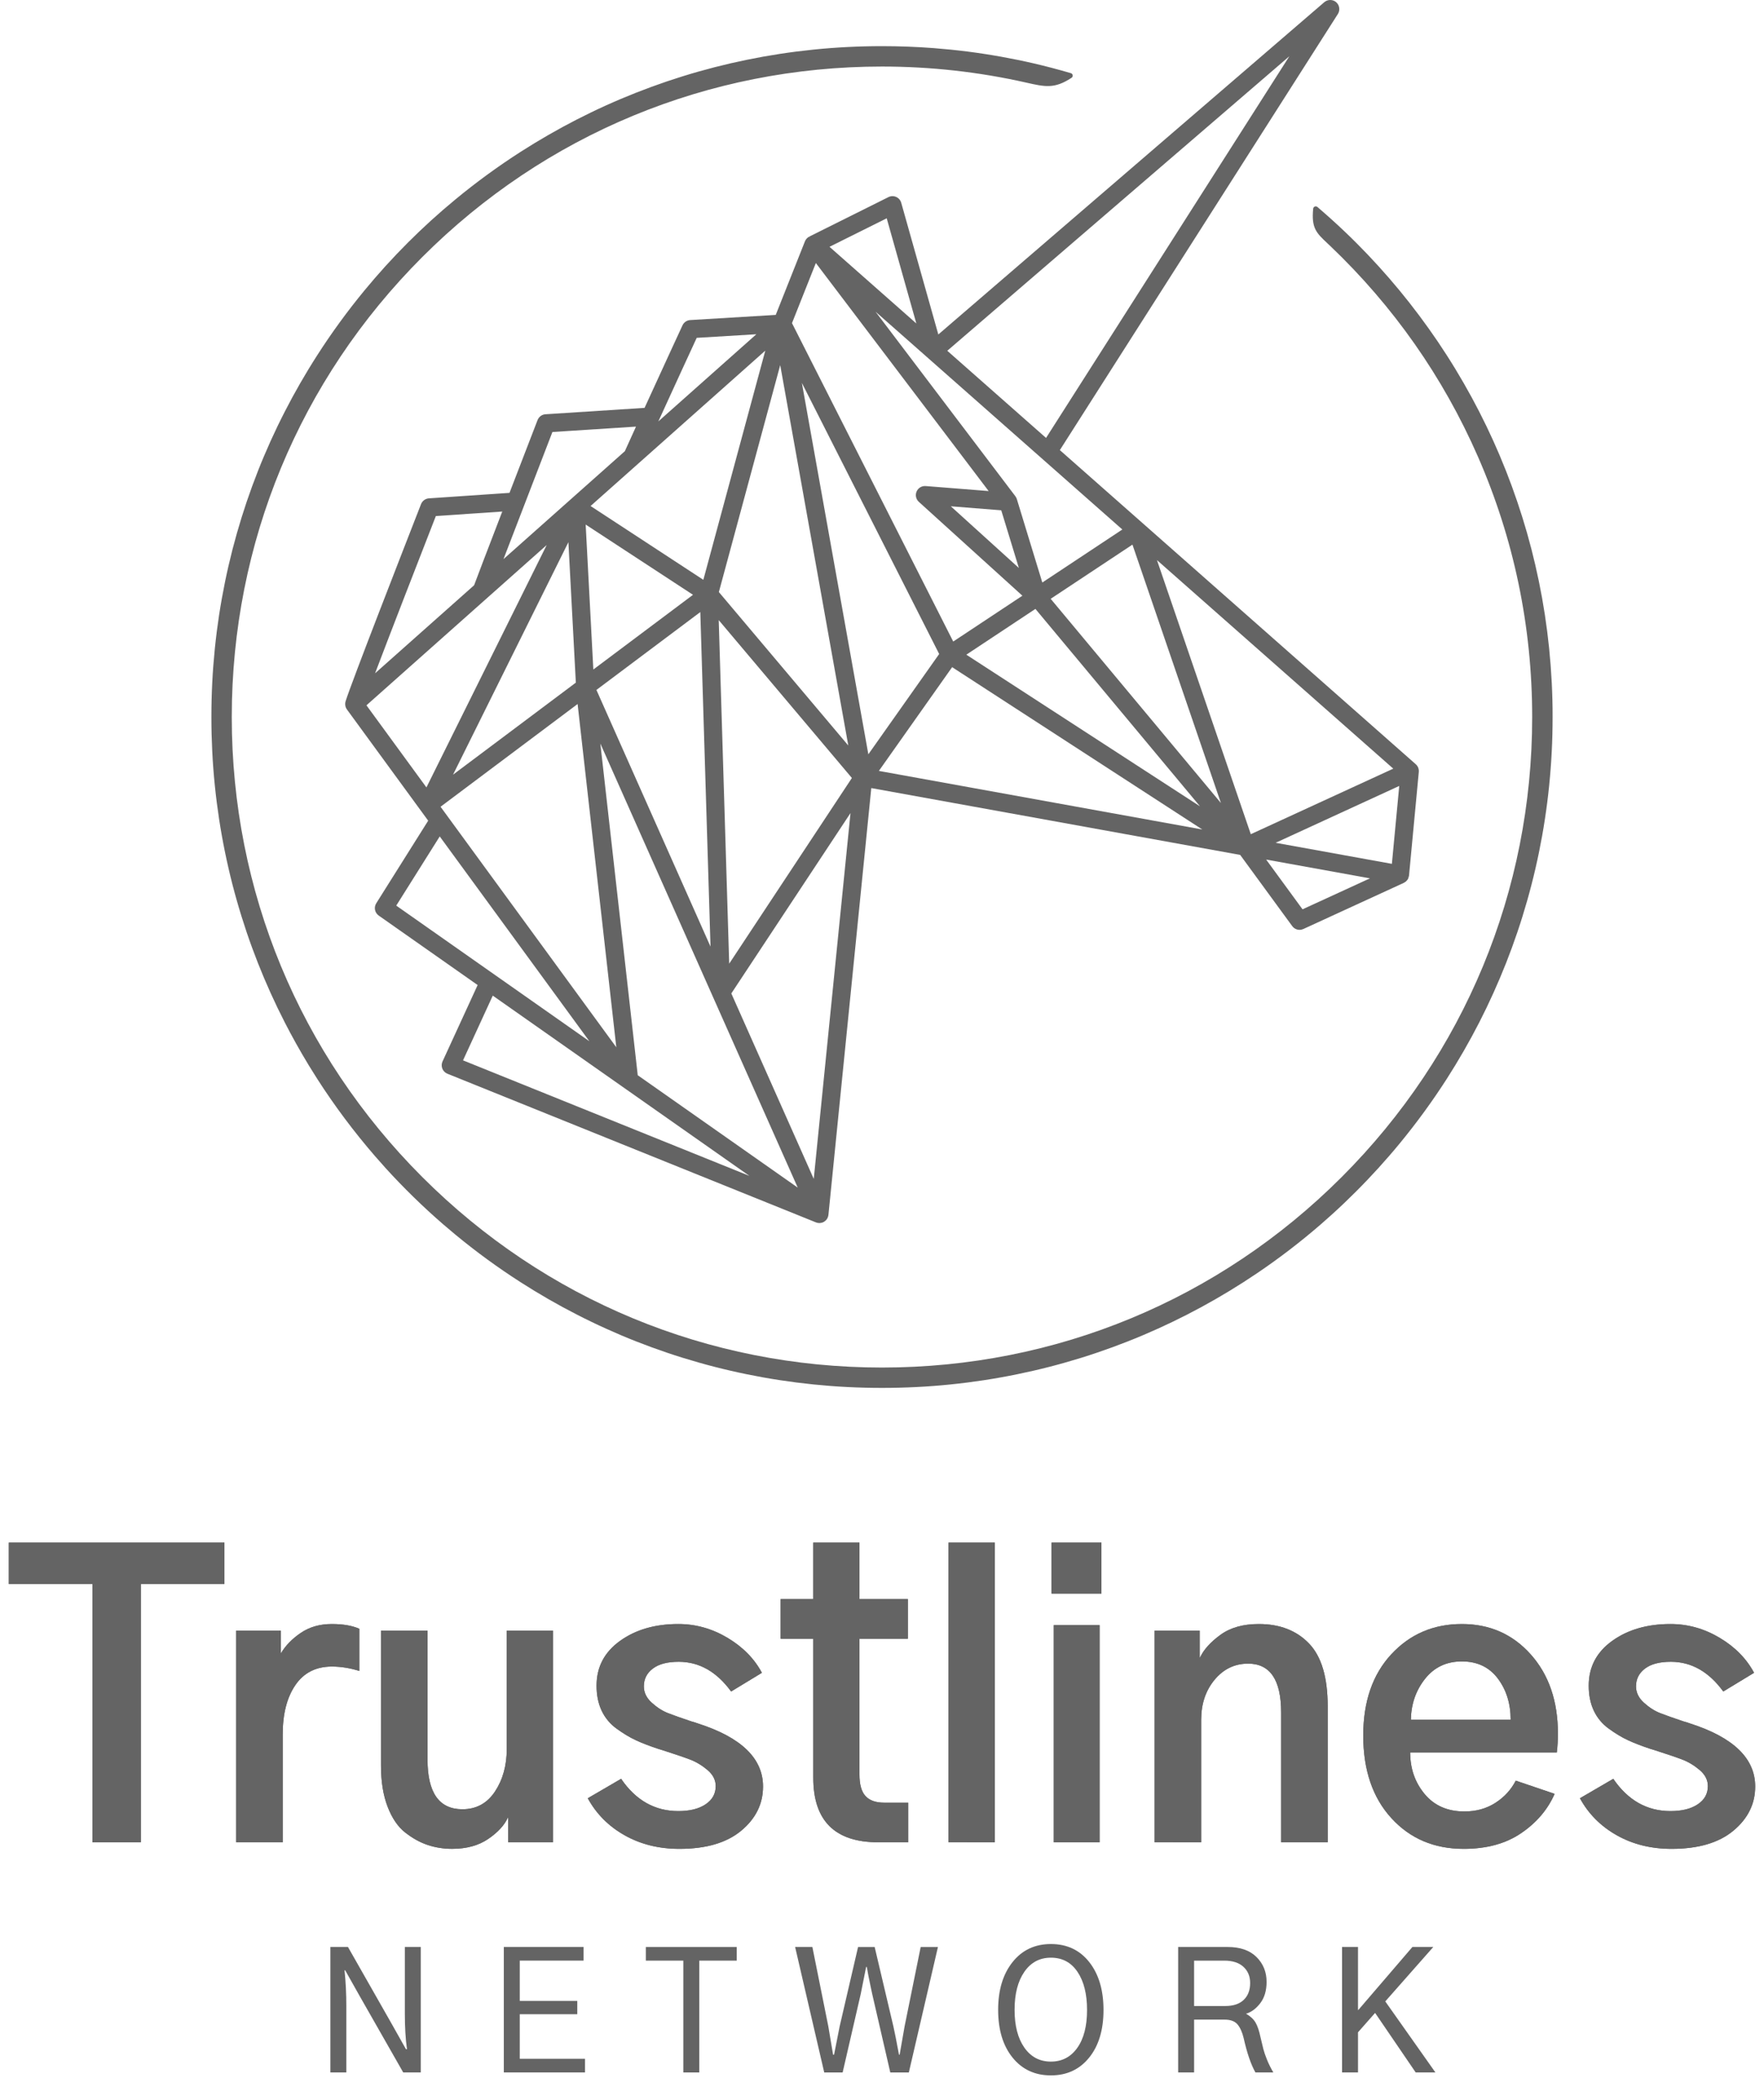 <?xml version="1.0" encoding="utf-8"?>
<!-- Generator: Adobe Illustrator 23.0.4, SVG Export Plug-In . SVG Version: 6.00 Build 0)  -->
<svg version="1.1" id="Layer_10" xmlns="http://www.w3.org/2000/svg" xmlns:xlink="http://www.w3.org/1999/xlink" x="0px" y="0px"
	 viewBox="0 0 1000 1190" style="enable-background:new 0 0 1000 1190;" xml:space="preserve">
<style type="text/css">
	.st0{fill:#FFFFFF;}
	.st1{stroke:#000000;stroke-miterlimit:10;}
	.st2{fill:#F05C56;}
	.st3{fill:#F05A55;}
	.st4{fill:url(#SVGID_1_);}
	.st5{fill:#E1E1E1;}
	.st6{fill:#646464;}
	.st7{fill:url(#SVGID_2_);}
	.st8{fill:url(#SVGID_3_);}
	.st9{fill:url(#SVGID_4_);}
</style>
<g>
	<g>
		<path class="st6" d="M880.05,396.7l-0.01-0.26c-0.08-3.13-0.19-6.26-0.35-9.31l-0.03-0.51c-0.15-2.93-0.34-5.92-0.58-9.11
			l-0.04-0.61c-0.22-2.82-0.48-5.74-0.79-8.92l-0.07-0.76c-0.3-2.91-0.64-5.82-1-8.72l-0.11-0.88c-0.37-2.88-0.77-5.75-1.19-8.52
			l-0.15-1.03c-0.43-2.81-0.9-5.59-1.39-8.37l-0.18-1.05c-0.5-2.76-1.03-5.51-1.59-8.24l-0.23-1.16c-0.56-2.71-1.15-5.41-1.77-8.1
			l-0.26-1.16c-0.63-2.7-1.29-5.39-1.97-8.07l-0.27-1.05c-0.69-2.68-1.41-5.34-2.16-7.99l-0.32-1.14c-0.75-2.63-1.54-5.27-2.35-7.87
			l-0.34-1.1c-0.89-2.83-1.71-5.38-2.53-7.77l-0.4-1.18c-0.87-2.55-1.77-5.1-2.69-7.64l-0.41-1.12c-0.94-2.56-1.91-5.1-2.9-7.64
			l-0.41-1.02c-1.02-2.59-2.06-5.13-3.08-7.54l-0.46-1.1c-1.07-2.5-2.16-5-3.28-7.48l-0.42-0.93c-1.13-2.51-2.3-5-3.49-7.48
			l-0.42-0.86c-1.21-2.5-2.44-4.98-3.7-7.44l-0.4-0.78c-1.27-2.47-2.56-4.92-3.89-7.37l-0.45-0.81c-1.33-2.44-2.68-4.87-4.07-7.28
			l-0.38-0.65c-1.41-2.44-2.84-4.87-4.3-7.28l-0.36-0.59c-1.5-2.45-3.01-4.89-4.56-7.29l-0.17-0.27c-1.59-2.47-3.22-4.94-4.86-7.38
			l-0.19-0.28c-1.79-2.64-3.41-4.98-4.95-7.13l-0.1-0.14c-0.03-0.05-0.07-0.1-0.11-0.15c-1.68-2.37-3.39-4.7-5.12-7.03l-0.25-0.33
			c-1.7-2.27-3.42-4.51-5.16-6.73l-0.46-0.6c-1.76-2.23-3.54-4.45-5.35-6.64l-0.35-0.42c-1.78-2.16-3.6-4.3-5.43-6.42l-0.55-0.64
			c-1.79-2.05-3.6-4.09-5.42-6.11l-0.7-0.77c-1.81-1.99-3.65-3.96-5.51-5.92l-0.74-0.78c-1.84-1.92-3.7-3.83-5.58-5.71l-0.87-0.87
			c-2.01-2.01-4.05-4-6.14-5.98c-0.03-0.03-0.08-0.08-0.11-0.11c-4.8-4.57-9.97-9.22-15.34-13.82c-0.42-0.36-1-0.45-1.5-0.25
			c-0.51,0.2-0.86,0.67-0.91,1.22c-1.08,11.01,1.78,13.69,8.02,19.56l1.62,1.53c35.8,34.09,63.96,74.22,83.71,119.3
			c20.44,46.66,30.8,96.36,30.8,147.71c0,98.44-38.35,191-107.98,260.63C691.01,736.59,598.44,774.94,500,774.94
			c-98.44,0-191.01-38.35-260.64-107.98S131.39,504.77,131.39,406.32c0-98.44,38.35-191.01,107.98-260.64S401.56,37.71,500,37.71
			c27.59,0,55.09,3.06,81.8,9.11c10.64,2.41,15.98,3.63,25.65-2.73c0.48-0.31,0.73-0.88,0.65-1.44c-0.08-0.57-0.49-1.03-1.04-1.19
			c-7.18-2.1-14.28-3.97-21.09-5.54l-0.24-0.06c-2.85-0.66-5.79-1.3-8.97-1.95l-0.32-0.06c-2.68-0.55-5.62-1.11-9.01-1.73
			l-0.28-0.05c-3.01-0.54-6.08-1.05-9.11-1.51l-0.31-0.05c-2.93-0.45-6.04-0.89-9.18-1.29c-0.02,0-0.17-0.03-0.19-0.03
			c-3.2-0.4-6.36-0.76-9.37-1.06l-0.21-0.02c-2.77-0.28-5.78-0.55-9.55-0.85c-9.62-0.74-19.45-1.11-29.22-1.11
			c-3.47,0-6.68,0.04-9.81,0.12c-3.33,0.09-6.62,0.21-9.75,0.37c-3.15,0.16-6.4,0.36-9.68,0.61c-3.06,0.23-6.29,0.52-9.62,0.86
			c-3.14,0.32-6.35,0.69-9.55,1.09c-3.14,0.4-6.32,0.85-9.48,1.33c-3.49,0.54-6.56,1.05-9.4,1.56c-3.16,0.57-6.3,1.17-9.32,1.79
			c-3.12,0.64-6.23,1.32-9.24,2.01c-3,0.69-6.08,1.44-9.15,2.23c-3.07,0.79-6.12,1.62-9.06,2.45c-2.89,0.82-5.8,1.68-8.9,2.65
			c-0.03,0.01-0.06,0.02-0.08,0.02c-2.76,0.86-5.67,1.8-8.88,2.88c-2.99,1.02-5.94,2.06-8.78,3.1c-2.81,1.03-5.65,2.11-8.69,3.3
			c-3.04,1.2-5.85,2.35-8.58,3.5c-0.03,0.01-0.06,0.03-0.09,0.04c-2.79,1.18-5.61,2.41-8.39,3.67c-2.87,1.3-5.68,2.61-8.36,3.91
			c-2.85,1.38-5.62,2.75-8.25,4.1c-5.3,2.71-10.74,5.67-16.16,8.79c-2.55,1.46-5.19,3.02-7.84,4.63c-0.02,0.01-0.04,0.02-0.06,0.04
			c-2.66,1.62-5.26,3.24-7.71,4.81c-0.02,0.01-0.04,0.03-0.06,0.04c-12.76,8.18-25.18,17.24-36.92,26.93
			c-2.52,2.08-4.8,4.01-6.97,5.89c-2.24,1.94-4.53,3.97-6.83,6.05c-8.94,8.13-17.62,16.81-25.79,25.79
			c-1.98,2.18-4.02,4.48-6.05,6.83c-1.84,2.12-3.75,4.38-5.83,6.9c-0.02,0.02-0.04,0.05-0.06,0.07
			c-9.67,11.72-18.73,24.14-26.92,36.92c-1.67,2.6-3.3,5.22-4.85,7.77c-0.01,0.02-0.03,0.04-0.04,0.06
			c-1.62,2.67-3.18,5.31-4.64,7.84c-3.07,5.33-6.02,10.77-8.78,16.16c-1.43,2.8-2.82,5.57-4.11,8.25c-1.3,2.7-2.62,5.52-3.91,8.36
			c-1.26,2.8-2.49,5.61-3.66,8.38c-0.02,0.03-0.03,0.07-0.05,0.1c-1.29,3.06-2.44,5.86-3.5,8.58c-1.13,2.87-2.24,5.8-3.3,8.69
			c-1.07,2.92-2.11,5.88-3.1,8.79c-1.03,3.06-2,6.05-2.88,8.88c-0.95,3.08-1.85,6.1-2.67,8.97c-0.81,2.85-1.61,5.81-2.46,9.07
			c-0.82,3.21-1.55,6.2-2.23,9.15c-0.72,3.12-1.39,6.22-2.01,9.24c-0.62,3.02-1.22,6.15-1.79,9.32c-0.54,3.02-1.07,6.19-1.56,9.4
			c0,0.01,0,0.03-0.01,0.04c-0.45,2.96-0.88,6.04-1.32,9.43c-0.39,3.05-0.75,6.27-1.09,9.55c-0.32,3.14-0.61,6.38-0.86,9.62
			c-0.26,3.35-0.46,6.61-0.61,9.69c-0.16,3.2-0.29,6.48-0.37,9.74c-0.08,3.11-0.12,6.32-0.12,9.81c0,3.49,0.04,6.7,0.12,9.81
			c0.09,3.27,0.21,6.55,0.37,9.74c0.15,3.1,0.35,6.27,0.61,9.69c0.24,3.21,0.53,6.45,0.86,9.62c0.33,3.29,0.7,6.5,1.09,9.55
			c0.44,3.35,0.87,6.44,1.32,9.43c0,0.02,0,0.03,0.01,0.05c0.51,3.35,1.02,6.42,1.56,9.4c0.57,3.19,1.17,6.31,1.78,9.26
			c0,0.02,0.01,0.03,0.01,0.05c0.61,2.97,1.28,6.07,2.01,9.23c0.67,2.92,1.4,5.92,2.23,9.16c0.85,3.27,1.65,6.24,2.46,9.06
			c0.82,2.88,1.71,5.9,2.67,8.98c0.88,2.81,1.82,5.71,2.88,8.88c0.98,2.91,2.03,5.86,3.1,8.79c1.07,2.92,2.18,5.84,3.3,8.68
			c2.19,5.57,4.61,11.28,7.18,16.97c0.01,0.03,0.02,0.06,0.04,0.09c2.49,5.52,5.18,11.09,7.97,16.53c0.01,0.03,0.03,0.06,0.04,0.09
			c4.15,8.1,8.66,16.16,13.41,23.98c0.01,0.03,0.03,0.05,0.04,0.08c1.57,2.59,3.21,5.21,4.85,7.77
			c9.86,15.37,20.9,30.13,32.82,43.89c1.96,2.26,3.97,4.52,5.97,6.74c0.03,0.03,0.05,0.06,0.08,0.09
			c10.21,11.23,21.19,21.94,32.62,31.84c2.24,1.94,4.58,3.92,6.97,5.89c11.71,9.67,24.13,18.73,36.92,26.92
			c0.02,0.01,0.04,0.03,0.06,0.04c4.95,3.18,10.17,6.35,15.5,9.42c0.04,0.03,0.08,0.05,0.12,0.08c5.49,3.15,10.93,6.1,16.16,8.77
			c2.7,1.39,5.43,2.75,8.13,4.04c0.04,0.02,0.08,0.05,0.12,0.07c2.73,1.32,5.54,2.63,8.36,3.9c2.46,1.12,5.07,2.26,8.48,3.72
			c3.02,1.28,5.83,2.42,8.58,3.5c2.63,1.04,5.48,2.12,8.69,3.3c2.97,1.08,5.93,2.12,8.78,3.09c2.95,1,5.94,1.97,8.87,2.88
			c0.03,0.01,0.06,0.02,0.08,0.02c3.15,0.97,6.07,1.84,8.9,2.64c3.04,0.87,6.09,1.7,9.07,2.46c3.16,0.81,6.23,1.56,9.15,2.23
			c2.93,0.68,6.04,1.36,9.24,2.01c2.83,0.58,5.88,1.17,9.32,1.79c3.14,0.56,6.3,1.08,9.4,1.55c2.99,0.46,6.08,0.89,9.48,1.33
			c3.49,0.43,6.61,0.79,9.54,1.09c3.29,0.33,6.53,0.62,9.62,0.86c3.44,0.26,6.61,0.46,9.68,0.61c3.2,0.16,6.48,0.29,9.75,0.37
			c3.15,0.08,6.45,0.12,9.81,0.12c3.35,0,6.65-0.04,9.81-0.12c3.29-0.09,6.57-0.21,9.75-0.37c3.06-0.15,6.23-0.35,9.68-0.61
			c3.08-0.23,6.31-0.52,9.62-0.86c2.92-0.3,6.05-0.65,9.55-1.09c3.39-0.44,6.47-0.87,9.43-1.32c0.01,0,0.03,0,0.04-0.01
			c3.14-0.48,6.3-1,9.4-1.56c3.44-0.62,6.49-1.2,9.32-1.79c3.56-0.74,6.5-1.38,9.24-2.01c2.94-0.68,5.94-1.4,9.16-2.23
			c2.96-0.76,6-1.59,9.06-2.46c2.81-0.79,5.74-1.66,8.98-2.66c2.92-0.91,5.91-1.88,8.88-2.89c2.84-0.96,5.79-2,8.78-3.09
			c3.19-1.17,6.03-2.25,8.68-3.3c2.74-1.08,5.55-2.22,8.59-3.51c3.4-1.45,6.01-2.59,8.47-3.71c5.57-2.52,11.16-5.21,16.62-8.01
			c10.86-5.56,21.57-11.72,31.83-18.31c2.46-1.57,5.03-3.26,7.65-5.03c12.6-8.51,24.77-17.84,36.18-27.73
			c0.02-0.02,0.04-0.03,0.06-0.05c2.23-1.93,4.53-3.97,6.82-6.05c0.03-0.03,0.06-0.06,0.09-0.09c2.09-1.9,4.25-3.9,6.58-6.13
			c2.21-2.11,4.41-4.26,6.53-6.38c2.37-2.37,4.45-4.51,6.37-6.53c4.19-4.39,8.32-8.93,12.27-13.5c2-2.31,3.99-4.65,5.9-6.97
			c9.68-11.74,18.73-24.16,26.92-36.92c6.58-10.27,12.74-20.97,18.31-31.83c0.02-0.03,0.03-0.06,0.04-0.09
			c2.82-5.51,5.5-11.07,7.96-16.54c0.01-0.03,0.02-0.06,0.04-0.09c2.54-5.62,4.95-11.33,7.18-16.97c1.11-2.82,2.22-5.74,3.3-8.68
			c1.05-2.87,2.09-5.82,3.1-8.79c1.02-3.01,1.99-5.99,2.88-8.88c0.94-3.05,1.84-6.07,2.67-8.97c0.85-2.98,1.67-6.03,2.45-9.06
			c0.75-2.88,1.48-5.87,2.24-9.16c0.72-3.14,1.4-6.24,2.01-9.23c0-0.02,0.01-0.03,0.01-0.05c0.61-2.97,1.21-6.09,1.78-9.27
			c0.57-3.21,1.09-6.37,1.55-9.4c0-0.01,0-0.03,0.01-0.04c0.45-2.92,0.88-6.01,1.32-9.44c0.39-3.06,0.75-6.19,1.09-9.55
			c0.34-3.39,0.62-6.54,0.85-9.62c0.25-3.25,0.45-6.51,0.61-9.69c0.16-3.13,0.29-6.41,0.37-9.75c0.08-3.17,0.12-6.47,0.12-9.81
			C880.18,403.05,880.14,399.82,880.05,396.7z"/>
		<g>
			<path class="st6" d="M458.76,134.07l0.09-0.05l0,0C458.82,134.03,458.79,134.05,458.76,134.07z"/>
			<path class="st6" d="M804.32,437.18c0.01-0.25,0.01-0.49-0.02-0.74c-0.01-0.14-0.03-0.27-0.05-0.4
				c-0.04-0.24-0.11-0.47-0.21-0.78c-0.03-0.1-0.07-0.21-0.1-0.29l-0.06-0.17c-0.08-0.17-0.18-0.33-0.27-0.48l-0.09-0.15
				c-0.04-0.07-0.08-0.15-0.13-0.21c-0.21-0.3-0.45-0.57-0.71-0.81l-0.02-0.02L600.82,255.06L758.44,7.92
				c1.36-2.14,0.95-5-0.97-6.67c-1.92-1.66-4.81-1.67-6.74-0.01l-218.8,188.3l-21.03-74.63c-0.42-1.48-1.47-2.69-2.87-3.31
				c-1.41-0.63-3.01-0.59-4.39,0.1l-44.7,22.28l-0.09,0.05l0.27,0.7l0,0l-0.37-0.65c-0.06,0.03-0.12,0.07-0.2,0.13
				c-0.04,0.02-0.08,0.05-0.15,0.1l-0.1,0.06c-0.11,0.06-0.22,0.12-0.35,0.23c-0.04,0.03-0.08,0.07-0.15,0.13
				c-0.07,0.06-0.14,0.12-0.2,0.19l-0.19,0.18c-0.08,0.07-0.15,0.14-0.21,0.21c-0.05,0.06-0.1,0.13-0.18,0.24
				c-0.08,0.1-0.15,0.2-0.26,0.37c-0.05,0.07-0.1,0.14-0.14,0.21c-0.05,0.08-0.09,0.17-0.16,0.35l-0.04,0.09
				c-0.04,0.07-0.08,0.14-0.11,0.21l-16.55,41.67l-48.48,2.92c-1.89,0.11-3.57,1.26-4.37,2.98c-0.41,0.89-10.15,21.91-21.51,46.78
				l-56.18,3.62c-2,0.13-3.75,1.42-4.48,3.29c-0.65,1.68-7.99,20.67-15.91,41.25l-45.7,3.11c-1.98,0.14-3.73,1.42-4.45,3.27
				c-9.32,23.86-39.96,102.43-42.73,111.62l-0.13,0.46c-0.03,0.13-0.06,0.24-0.08,0.37c-0.03,0.2-0.04,0.4-0.05,0.65l-0.01,0.14
				c0,0.26,0.02,0.52,0.06,0.81c0.01,0.05,0.01,0.1,0.02,0.17c0.04,0.23,0.1,0.45,0.19,0.73c0.02,0.07,0.04,0.14,0.08,0.24
				c0.07,0.18,0.16,0.35,0.25,0.52c0.06,0.11,0.12,0.22,0.19,0.33l0.06,0.09c0.04,0.07,0.08,0.14,0.12,0.2l46.08,63.05l-29.44,46.81
				c-1.46,2.33-0.85,5.38,1.4,6.96l56.08,39.37l-19.91,43.31c-0.59,1.27-0.62,2.75-0.11,4.06c0.52,1.3,1.56,2.35,2.86,2.88
				l208.95,84.25c0.06,0.02,0.12,0.04,0.16,0.05c0.18,0.06,0.35,0.12,0.57,0.17l0,0l0.16,0.04c0.38,0.08,0.71,0.11,0.93,0.11
				l0.11,0.01c0.29,0,0.6-0.04,0.97-0.11c0.18-0.04,0.35-0.08,0.53-0.14l0.23-0.07c0.12-0.04,0.25-0.07,0.36-0.12
				c0.06-0.03,0.11-0.06,0.13-0.07c0.08-0.04,0.16-0.08,0.23-0.13c0.07-0.03,0.15-0.06,0.22-0.1c0.06-0.04,0.11-0.08,0.14-0.1
				c0.06-0.04,0.12-0.08,0.21-0.16c0.17-0.12,0.34-0.25,0.48-0.38c0.06-0.05,0.12-0.1,0.18-0.16c0.08-0.08,0.15-0.17,0.22-0.26
				l0.12-0.14c0.08-0.08,0.15-0.16,0.21-0.24c0.04-0.05,0.06-0.1,0.07-0.11l0.08-0.11c0.05-0.07,0.08-0.15,0.13-0.27
				c0.11-0.21,0.22-0.42,0.28-0.59l0.06-0.13c0.03-0.08,0.05-0.16,0.09-0.3c0.07-0.24,0.12-0.48,0.17-0.75l0.03-0.13l24.3-241.92
				l209.12,37.87l29.51,40.35c0.97,1.32,2.52,2.11,4.16,2.11c0.75,0,1.47-0.16,2.15-0.47l56.92-26.14c0.09-0.04,0.15-0.09,0.13-0.08
				c0.31-0.15,0.6-0.34,0.88-0.56c0.1-0.08,0.19-0.15,0.28-0.23c0.22-0.2,0.44-0.43,0.67-0.73c0.05-0.06,0.1-0.12,0.14-0.18
				c0.23-0.34,0.42-0.7,0.56-1.06c0.03-0.07,0.05-0.14,0.06-0.21l-0.73-0.18l0.76,0.08c0.07-0.2,0.13-0.41,0.17-0.63
				c0.01-0.08,0.02-0.15,0.02-0.22l0.04-0.15l5.54-58.7C804.33,437.36,804.33,437.28,804.32,437.18z M373.21,238.8
				c9.95-21.81,18.89-41.15,21.75-47.35l33.81-2.04L373.21,238.8z M537.01,198.77L730.93,31.87L593,248.16L537.01,198.77z
				 M692.13,455.04l-96.51-115.71l46.36-30.71L692.13,455.04z M681.58,470.05l-183.35-33.2l41.53-58.79L681.58,470.05z
				 M470.24,139.86l32.43-16.16l16.79,59.59L470.24,139.86z M547.81,370.99l39.16-25.94l93.29,111.86L547.81,370.99z M575.64,281.24
				l-79.3-104.61l139.9,123.42l-45.36,30.04l-14.45-47.29c-0.07-0.23-0.16-0.44-0.24-0.61l-0.04-0.11
				c-0.12-0.26-0.28-0.52-0.46-0.75L575.64,281.24z M539.01,286.9l28.59,2.27l9.98,32.67L539.01,286.9z M524.75,275.43
				c-2.2-0.17-4.26,1.07-5.14,3.09c-0.87,2.03-0.36,4.38,1.27,5.86l58.71,53.19l-39.21,25.97l-91.41-180.43l13.53-34.06
				l97.95,129.21L524.75,275.43z M482.93,440.86l-69.55,105.22l-5.94-194.68L482.93,440.86z M424.84,666.34l-162.35-65.47
				l16.86-36.68L424.84,666.34z M207.74,399.68l102.17-90.82L241.74,446.2L207.74,399.68z M212.63,381.53
				c8.66-22.81,23.74-61.68,34.45-89.1l37.65-2.56c-8.95,23.25-14.32,37.3-15.96,41.77L212.63,381.53z M285.42,316.84
				c7.41-19.34,19.01-49.42,27.74-72.04l47.38-3.05c-2.11,4.63-4.23,9.3-6.32,13.93L285.42,316.84z M256.83,438.98l65.39-131.74
				l4.22,79.59L256.83,438.98z M249.75,457.16l77.69-58.21l21.94,194.51L249.75,457.16z M336.36,379.39l-4.35-82.14l60.85,39.81
				L336.36,379.39z M402.78,536.4l-64.67-145.44l58.89-44.12L402.78,536.4z M334.79,286.74l99.05-88.05l-35.12,129.87L334.79,286.74
				z M249.28,473.98l84.83,116.06l-109.48-76.86L249.28,473.98z M452.23,672.98l-90.7-63.68l-21.2-187.96L452.23,672.98z
				 M407.52,335.5l34.78-128.6l38.59,215.56L407.52,335.5z M482.14,460.74l-20.83,207.3l-46.73-105.09L482.14,460.74z M532.41,370.6
				l-40.15,56.84l-37.68-210.45L532.41,370.6z M789.84,435.57l-80.77,37.14l-53.2-155.33L789.84,435.57z M793.22,445.37l-4.17,44.14
				l-65.89-11.93L793.22,445.37z M776.62,497.73l-38.22,17.55l-20.63-28.2L776.62,497.73z M458.84,134.9L458.84,134.9L458.84,134.9
				L458.84,134.9z M196.49,399.71L196.49,399.71L196.49,399.71L196.49,399.71z"/>
		</g>
	</g>
	<g>
		<path class="st6" d="M5,897.63v-23.49h122.22v23.49H79.83v146.33H52.39V897.63H5z"/>
		<path class="st6" d="M133.87,1043.95V924.02h25.36v12.89c2.63-4.43,6.41-8.31,11.33-11.64c4.92-3.33,10.77-4.99,17.56-4.99
			c6.37,0,11.57,0.9,15.59,2.7v23.9c-5.27-1.66-10.46-2.49-15.59-2.49c-9.01,0-15.9,3.5-20.68,10.5c-4.78,7-7.17,16.32-7.17,27.96
			v61.11H133.87z"/>
		<path class="st6" d="M215.97,1000.51v-76.49h26.4v73.16c0,18.71,6.58,28.06,19.75,28.06c7.9,0,14.06-3.36,18.5-10.08
			c4.43-6.72,6.65-14.72,6.65-24.01v-67.14h26.19v119.93h-25.36v-13.93h-0.21c-1.94,4.3-5.65,8.31-11.12,12.06
			c-5.48,3.74-12.3,5.61-20.47,5.61c-4.85,0-9.46-0.73-13.82-2.18c-4.36-1.45-8.63-3.81-12.78-7.07c-4.16-3.25-7.48-8.14-9.98-14.65
			C217.22,1017.28,215.97,1009.52,215.97,1000.51z"/>
		<path class="st6" d="M333.2,1019.01l18.91-11.02c8.31,12.2,19.12,18.29,32.42,18.29c6.51,0,11.67-1.28,15.48-3.85
			c3.81-2.56,5.72-5.99,5.72-10.29c0-3.46-1.56-6.51-4.68-9.15c-3.12-2.63-6.41-4.61-9.87-5.92c-3.47-1.32-8.66-3.08-15.59-5.3
			c-1.25-0.42-2.15-0.69-2.7-0.83c-4.99-1.66-9.18-3.29-12.58-4.88c-3.4-1.59-6.96-3.74-10.7-6.44c-3.74-2.7-6.58-6.1-8.52-10.18
			c-1.94-4.09-2.91-8.83-2.91-14.24c0-10.53,4.43-18.98,13.3-25.36c8.87-6.37,19.88-9.56,33.05-9.56c9.84,0,19.12,2.6,27.85,7.79
			c8.73,5.2,15.24,11.81,19.54,19.85l-17.46,10.6c-8.18-11.22-18.08-16.84-29.72-16.84c-6.38,0-11.26,1.28-14.65,3.85
			c-3.4,2.57-5.09,5.92-5.09,10.08c0,3.47,1.49,6.55,4.47,9.25c2.98,2.7,6.06,4.68,9.25,5.92c3.19,1.25,7.69,2.84,13.51,4.78
			c1.52,0.42,2.63,0.76,3.33,1.04c24.66,7.9,37,19.82,37,35.75c0,9.84-4.12,18.19-12.37,25.05c-8.25,6.86-19.92,10.29-35.02,10.29
			c-11.64,0-22-2.57-31.07-7.69C345.01,1034.88,338.05,1027.88,333.2,1019.01z"/>
		<path class="st6" d="M442.53,928.6v-22.45h18.5v-32.01h26.19v32.01h27.44v22.45h-27.44v76.91c0,5.68,1.14,9.77,3.43,12.26
			c2.29,2.49,5.78,3.74,10.5,3.74h13.72v22.45h-17.04c-24.53,0-36.79-12.19-36.79-36.58V928.6H442.53z"/>
		<path class="st6" d="M537.73,1043.95V874.14h26.19v169.82H537.73z"/>
		<rect x="596.13" y="874.14" class="st6" width="28.27" height="28.89"/>
		<rect x="597.38" y="920.91" class="st6" width="25.98" height="123.05"/>
		<path class="st6" d="M654.54,1043.95V924.02h25.57v15.17h0.21c2.08-4.43,5.92-8.69,11.54-12.78c5.61-4.09,12.85-6.13,21.72-6.13
			c11.91,0,21.41,3.67,28.48,11.02c7.07,7.35,10.6,19.19,10.6,35.54v77.11h-26.4v-73.58c0-18.43-6.24-27.64-18.71-27.64
			c-7.62,0-13.96,3.05-19.02,9.15c-5.06,6.1-7.59,13.65-7.59,22.66v69.42H654.54z"/>
		<path class="st6" d="M772.81,983.47c0-19.26,5.3-34.61,15.9-46.04s23.94-17.15,40.01-17.15c15.8,0,28.82,5.75,39.08,17.25
			c10.25,11.5,15.38,26.47,15.38,44.9c0,3.6-0.21,7.14-0.62,10.6h-83.14c0,9.15,2.73,17.01,8.21,23.59
			c5.47,6.58,12.99,9.87,22.55,9.87c6.65,0,12.5-1.63,17.56-4.88c5.06-3.25,8.9-7.45,11.54-12.58l22.03,7.48
			c-3.88,8.87-10.18,16.28-18.91,22.24s-19.61,8.94-32.63,8.94c-16.77,0-30.45-5.82-41.05-17.46
			C778.11,1018.6,772.81,1003.01,772.81,983.47z M799.83,974.53h56.54c0-9.15-2.43-16.94-7.27-23.38
			c-4.85-6.44-11.64-9.67-20.37-9.67s-15.69,3.29-20.89,9.87C802.63,957.94,799.96,965.67,799.83,974.53z"/>
		<path class="st6" d="M895.65,1019.01l18.91-11.02c8.31,12.2,19.12,18.29,32.42,18.29c6.51,0,11.67-1.28,15.48-3.85
			c3.81-2.56,5.72-5.99,5.72-10.29c0-3.46-1.56-6.51-4.68-9.15c-3.12-2.63-6.41-4.61-9.87-5.92c-3.47-1.32-8.66-3.08-15.59-5.3
			c-1.25-0.42-2.15-0.69-2.7-0.83c-4.99-1.66-9.18-3.29-12.58-4.88c-3.4-1.59-6.96-3.74-10.7-6.44c-3.74-2.7-6.58-6.1-8.52-10.18
			c-1.94-4.09-2.91-8.83-2.91-14.24c0-10.53,4.43-18.98,13.3-25.36c8.87-6.37,19.88-9.56,33.05-9.56c9.84,0,19.12,2.6,27.85,7.79
			s15.24,11.81,19.54,19.85l-17.46,10.6c-8.18-11.22-18.08-16.84-29.72-16.84c-6.38,0-11.26,1.28-14.65,3.85
			c-3.4,2.57-5.09,5.92-5.09,10.08c0,3.47,1.49,6.55,4.47,9.25c2.98,2.7,6.06,4.68,9.25,5.92c3.19,1.25,7.69,2.84,13.51,4.78
			c1.52,0.42,2.63,0.76,3.33,1.04c24.66,7.9,37,19.82,37,35.75c0,9.84-4.12,18.19-12.37,25.05c-8.25,6.86-19.92,10.29-35.02,10.29
			c-11.64,0-22-2.57-31.07-7.69C907.46,1034.88,900.49,1027.88,895.65,1019.01z"/>
		<g>
			<path class="st6" d="M187.29,1174.38v-71.09h9.97l24.6,43.23l8.29,14.72h0.56c-0.81-5.78-1.21-12.52-1.21-20.22v-37.74h9.04
				v71.09h-9.97l-24.6-43.14l-8.29-14.72h-0.37c0.68,6.46,1.02,13.2,1.02,20.22v37.64H187.29z"/>
			<path class="st6" d="M285.61,1174.38v-71.09h45.19v7.73h-36.15v22.83h32.61v7.55h-32.61v25.25h36.99v7.73H285.61z"/>
			<path class="st6" d="M366.13,1111.03v-7.73h51.53v7.73h-21.24v63.36h-9.04v-63.36H366.13z"/>
			<path class="st6" d="M450.75,1103.29h9.78l9.04,45c1.37,8.01,2.27,13.36,2.7,16.03h0.56c0.19-0.93,0.67-3.37,1.44-7.31
				c0.78-3.94,1.35-6.85,1.72-8.71l10.44-45h9.41l10.62,45c0.62,2.67,1.68,8.01,3.17,16.03h0.37c0.12-0.75,1.06-6.09,2.8-16.03
				l9.13-45h9.78l-16.49,71.09H504.7l-10.25-44.44c-0.25-1.12-0.59-2.72-1.02-4.8c-0.44-2.08-0.82-3.97-1.16-5.68
				c-0.34-1.71-0.64-3.34-0.89-4.89h-0.37c-0.19,1.12-1.21,6.24-3.07,15.37l-10.25,44.44h-10.44L450.75,1103.29z"/>
			<path class="st6" d="M565.84,1138.89c0-11.18,2.72-20.19,8.15-27.02c5.43-6.83,12.69-10.25,21.76-10.25
				c9.13,0,16.38,3.42,21.76,10.25c5.37,6.83,8.06,15.87,8.06,27.11c0,11.31-2.72,20.31-8.15,27.02
				c-5.44,6.71-12.66,10.06-21.66,10.06c-9.07,0-16.32-3.37-21.76-10.11C568.56,1159.21,565.84,1150.19,565.84,1138.89z
				 M575.16,1138.89c0,9.01,1.85,16.15,5.54,21.43c3.7,5.28,8.71,7.92,15.05,7.92c6.27,0,11.26-2.59,14.95-7.78
				c3.7-5.19,5.54-12.35,5.54-21.48c0-9.01-1.8-16.2-5.4-21.57c-3.6-5.37-8.63-8.06-15.09-8.06c-6.34,0-11.35,2.67-15.05,8.01
				C577.01,1122.7,575.16,1129.88,575.16,1138.89z"/>
			<path class="st6" d="M667.89,1174.38v-71.09h28.05c7.08,0,12.53,1.9,16.35,5.68c3.82,3.79,5.73,8.48,5.73,14.07
				c0,4.97-1.2,9.01-3.59,12.11c-2.39,3.11-5.08,5.09-8.06,5.96c2.48,1.43,4.29,3.11,5.4,5.03c1.12,1.93,2.05,4.69,2.8,8.29
				c0.68,2.92,1.23,5.17,1.63,6.76c0.4,1.58,1.09,3.57,2.05,5.96c0.96,2.39,2.16,4.8,3.59,7.22h-10.16
				c-2.55-4.53-4.75-10.96-6.62-19.29c-0.81-3.42-1.97-6.04-3.49-7.87c-1.52-1.83-3.96-2.75-7.31-2.75h-17.33v29.91H667.89z
				 M676.93,1136.74h17.7c4.53,0,8.01-1.16,10.44-3.49s3.63-5.51,3.63-9.55c0-3.79-1.27-6.85-3.82-9.18
				c-2.55-2.33-6.15-3.49-10.81-3.49h-17.14V1136.74z"/>
			<path class="st6" d="M760.8,1174.38v-71.09h9.04v35.69h0.19l30.65-35.69h11.83l-27.21,30.84l28.42,40.25h-11.18l-23.01-33.73
				l-9.69,10.99v22.73H760.8z"/>
		</g>
		<path class="st6" d="M5,897.63v-23.49h122.22v23.49H79.83v146.33H52.39V897.63H5z"/>
		<path class="st6" d="M133.87,1043.95V924.02h25.36v12.89c2.63-4.43,6.41-8.31,11.33-11.64c4.92-3.33,10.77-4.99,17.56-4.99
			c6.37,0,11.57,0.9,15.59,2.7v23.9c-5.27-1.66-10.46-2.49-15.59-2.49c-9.01,0-15.9,3.5-20.68,10.5c-4.78,7-7.17,16.32-7.17,27.96
			v61.11H133.87z"/>
		<path class="st6" d="M215.97,1000.51v-76.49h26.4v73.16c0,18.71,6.58,28.06,19.75,28.06c7.9,0,14.06-3.36,18.5-10.08
			c4.43-6.72,6.65-14.72,6.65-24.01v-67.14h26.19v119.93h-25.36v-13.93h-0.21c-1.94,4.3-5.65,8.31-11.12,12.06
			c-5.48,3.74-12.3,5.61-20.47,5.61c-4.85,0-9.46-0.73-13.82-2.18c-4.36-1.45-8.63-3.81-12.78-7.07c-4.16-3.25-7.48-8.14-9.98-14.65
			C217.22,1017.28,215.97,1009.52,215.97,1000.51z"/>
		<path class="st6" d="M333.2,1019.01l18.91-11.02c8.31,12.2,19.12,18.29,32.42,18.29c6.51,0,11.67-1.28,15.48-3.85
			c3.81-2.56,5.72-5.99,5.72-10.29c0-3.46-1.56-6.51-4.68-9.15c-3.12-2.63-6.41-4.61-9.87-5.92c-3.47-1.32-8.66-3.08-15.59-5.3
			c-1.25-0.42-2.15-0.69-2.7-0.83c-4.99-1.66-9.18-3.29-12.58-4.88c-3.4-1.59-6.96-3.74-10.7-6.44c-3.74-2.7-6.58-6.1-8.52-10.18
			c-1.94-4.09-2.91-8.83-2.91-14.24c0-10.53,4.43-18.98,13.3-25.36c8.87-6.37,19.88-9.56,33.05-9.56c9.84,0,19.12,2.6,27.85,7.79
			c8.73,5.2,15.24,11.81,19.54,19.85l-17.46,10.6c-8.18-11.22-18.08-16.84-29.72-16.84c-6.38,0-11.26,1.28-14.65,3.85
			c-3.4,2.57-5.09,5.92-5.09,10.08c0,3.47,1.49,6.55,4.47,9.25c2.98,2.7,6.06,4.68,9.25,5.92c3.19,1.25,7.69,2.84,13.51,4.78
			c1.52,0.42,2.63,0.76,3.33,1.04c24.66,7.9,37,19.82,37,35.75c0,9.84-4.12,18.19-12.37,25.05c-8.25,6.86-19.92,10.29-35.02,10.29
			c-11.64,0-22-2.57-31.07-7.69C345.01,1034.88,338.05,1027.88,333.2,1019.01z"/>
		<path class="st6" d="M442.53,928.6v-22.45h18.5v-32.01h26.19v32.01h27.44v22.45h-27.44v76.91c0,5.68,1.14,9.77,3.43,12.26
			c2.29,2.49,5.78,3.74,10.5,3.74h13.72v22.45h-17.04c-24.53,0-36.79-12.19-36.79-36.58V928.6H442.53z"/>
		<path class="st6" d="M537.73,1043.95V874.14h26.19v169.82H537.73z"/>
		<rect x="596.13" y="874.14" class="st6" width="28.27" height="28.89"/>
		<rect x="597.38" y="920.91" class="st6" width="25.98" height="123.05"/>
		<path class="st6" d="M654.54,1043.95V924.02h25.57v15.17h0.21c2.08-4.43,5.92-8.69,11.54-12.78c5.61-4.09,12.85-6.13,21.72-6.13
			c11.91,0,21.41,3.67,28.48,11.02c7.07,7.35,10.6,19.19,10.6,35.54v77.11h-26.4v-73.58c0-18.43-6.24-27.64-18.71-27.64
			c-7.62,0-13.96,3.05-19.02,9.15c-5.06,6.1-7.59,13.65-7.59,22.66v69.42H654.54z"/>
		<path class="st6" d="M772.81,983.47c0-19.26,5.3-34.61,15.9-46.04s23.94-17.15,40.01-17.15c15.8,0,28.82,5.75,39.08,17.25
			c10.25,11.5,15.38,26.47,15.38,44.9c0,3.6-0.21,7.14-0.62,10.6h-83.14c0,9.15,2.73,17.01,8.21,23.59
			c5.47,6.58,12.99,9.87,22.55,9.87c6.65,0,12.5-1.63,17.56-4.88c5.06-3.25,8.9-7.45,11.54-12.58l22.03,7.48
			c-3.88,8.87-10.18,16.28-18.91,22.24s-19.61,8.94-32.63,8.94c-16.77,0-30.45-5.82-41.05-17.46
			C778.11,1018.6,772.81,1003.01,772.81,983.47z M799.83,974.53h56.54c0-9.15-2.43-16.94-7.27-23.38
			c-4.85-6.44-11.64-9.67-20.37-9.67s-15.69,3.29-20.89,9.87C802.63,957.94,799.96,965.67,799.83,974.53z"/>
		<path class="st6" d="M895.65,1019.01l18.91-11.02c8.31,12.2,19.12,18.29,32.42,18.29c6.51,0,11.67-1.28,15.48-3.85
			c3.81-2.56,5.72-5.99,5.72-10.29c0-3.46-1.56-6.51-4.68-9.15c-3.12-2.63-6.41-4.61-9.87-5.92c-3.47-1.32-8.66-3.08-15.59-5.3
			c-1.25-0.42-2.15-0.69-2.7-0.83c-4.99-1.66-9.18-3.29-12.58-4.88c-3.4-1.59-6.96-3.74-10.7-6.44c-3.74-2.7-6.58-6.1-8.52-10.18
			c-1.94-4.09-2.91-8.83-2.91-14.24c0-10.53,4.43-18.98,13.3-25.36c8.87-6.37,19.88-9.56,33.05-9.56c9.84,0,19.12,2.6,27.85,7.79
			s15.24,11.81,19.54,19.85l-17.46,10.6c-8.18-11.22-18.08-16.84-29.72-16.84c-6.38,0-11.26,1.28-14.65,3.85
			c-3.4,2.57-5.09,5.92-5.09,10.08c0,3.47,1.49,6.55,4.47,9.25c2.98,2.7,6.06,4.68,9.25,5.92c3.19,1.25,7.69,2.84,13.51,4.78
			c1.52,0.42,2.63,0.76,3.33,1.04c24.66,7.9,37,19.82,37,35.75c0,9.84-4.12,18.19-12.37,25.05c-8.25,6.86-19.92,10.29-35.02,10.29
			c-11.64,0-22-2.57-31.07-7.69C907.46,1034.88,900.49,1027.88,895.65,1019.01z"/>
	</g>
</g>
</svg>
